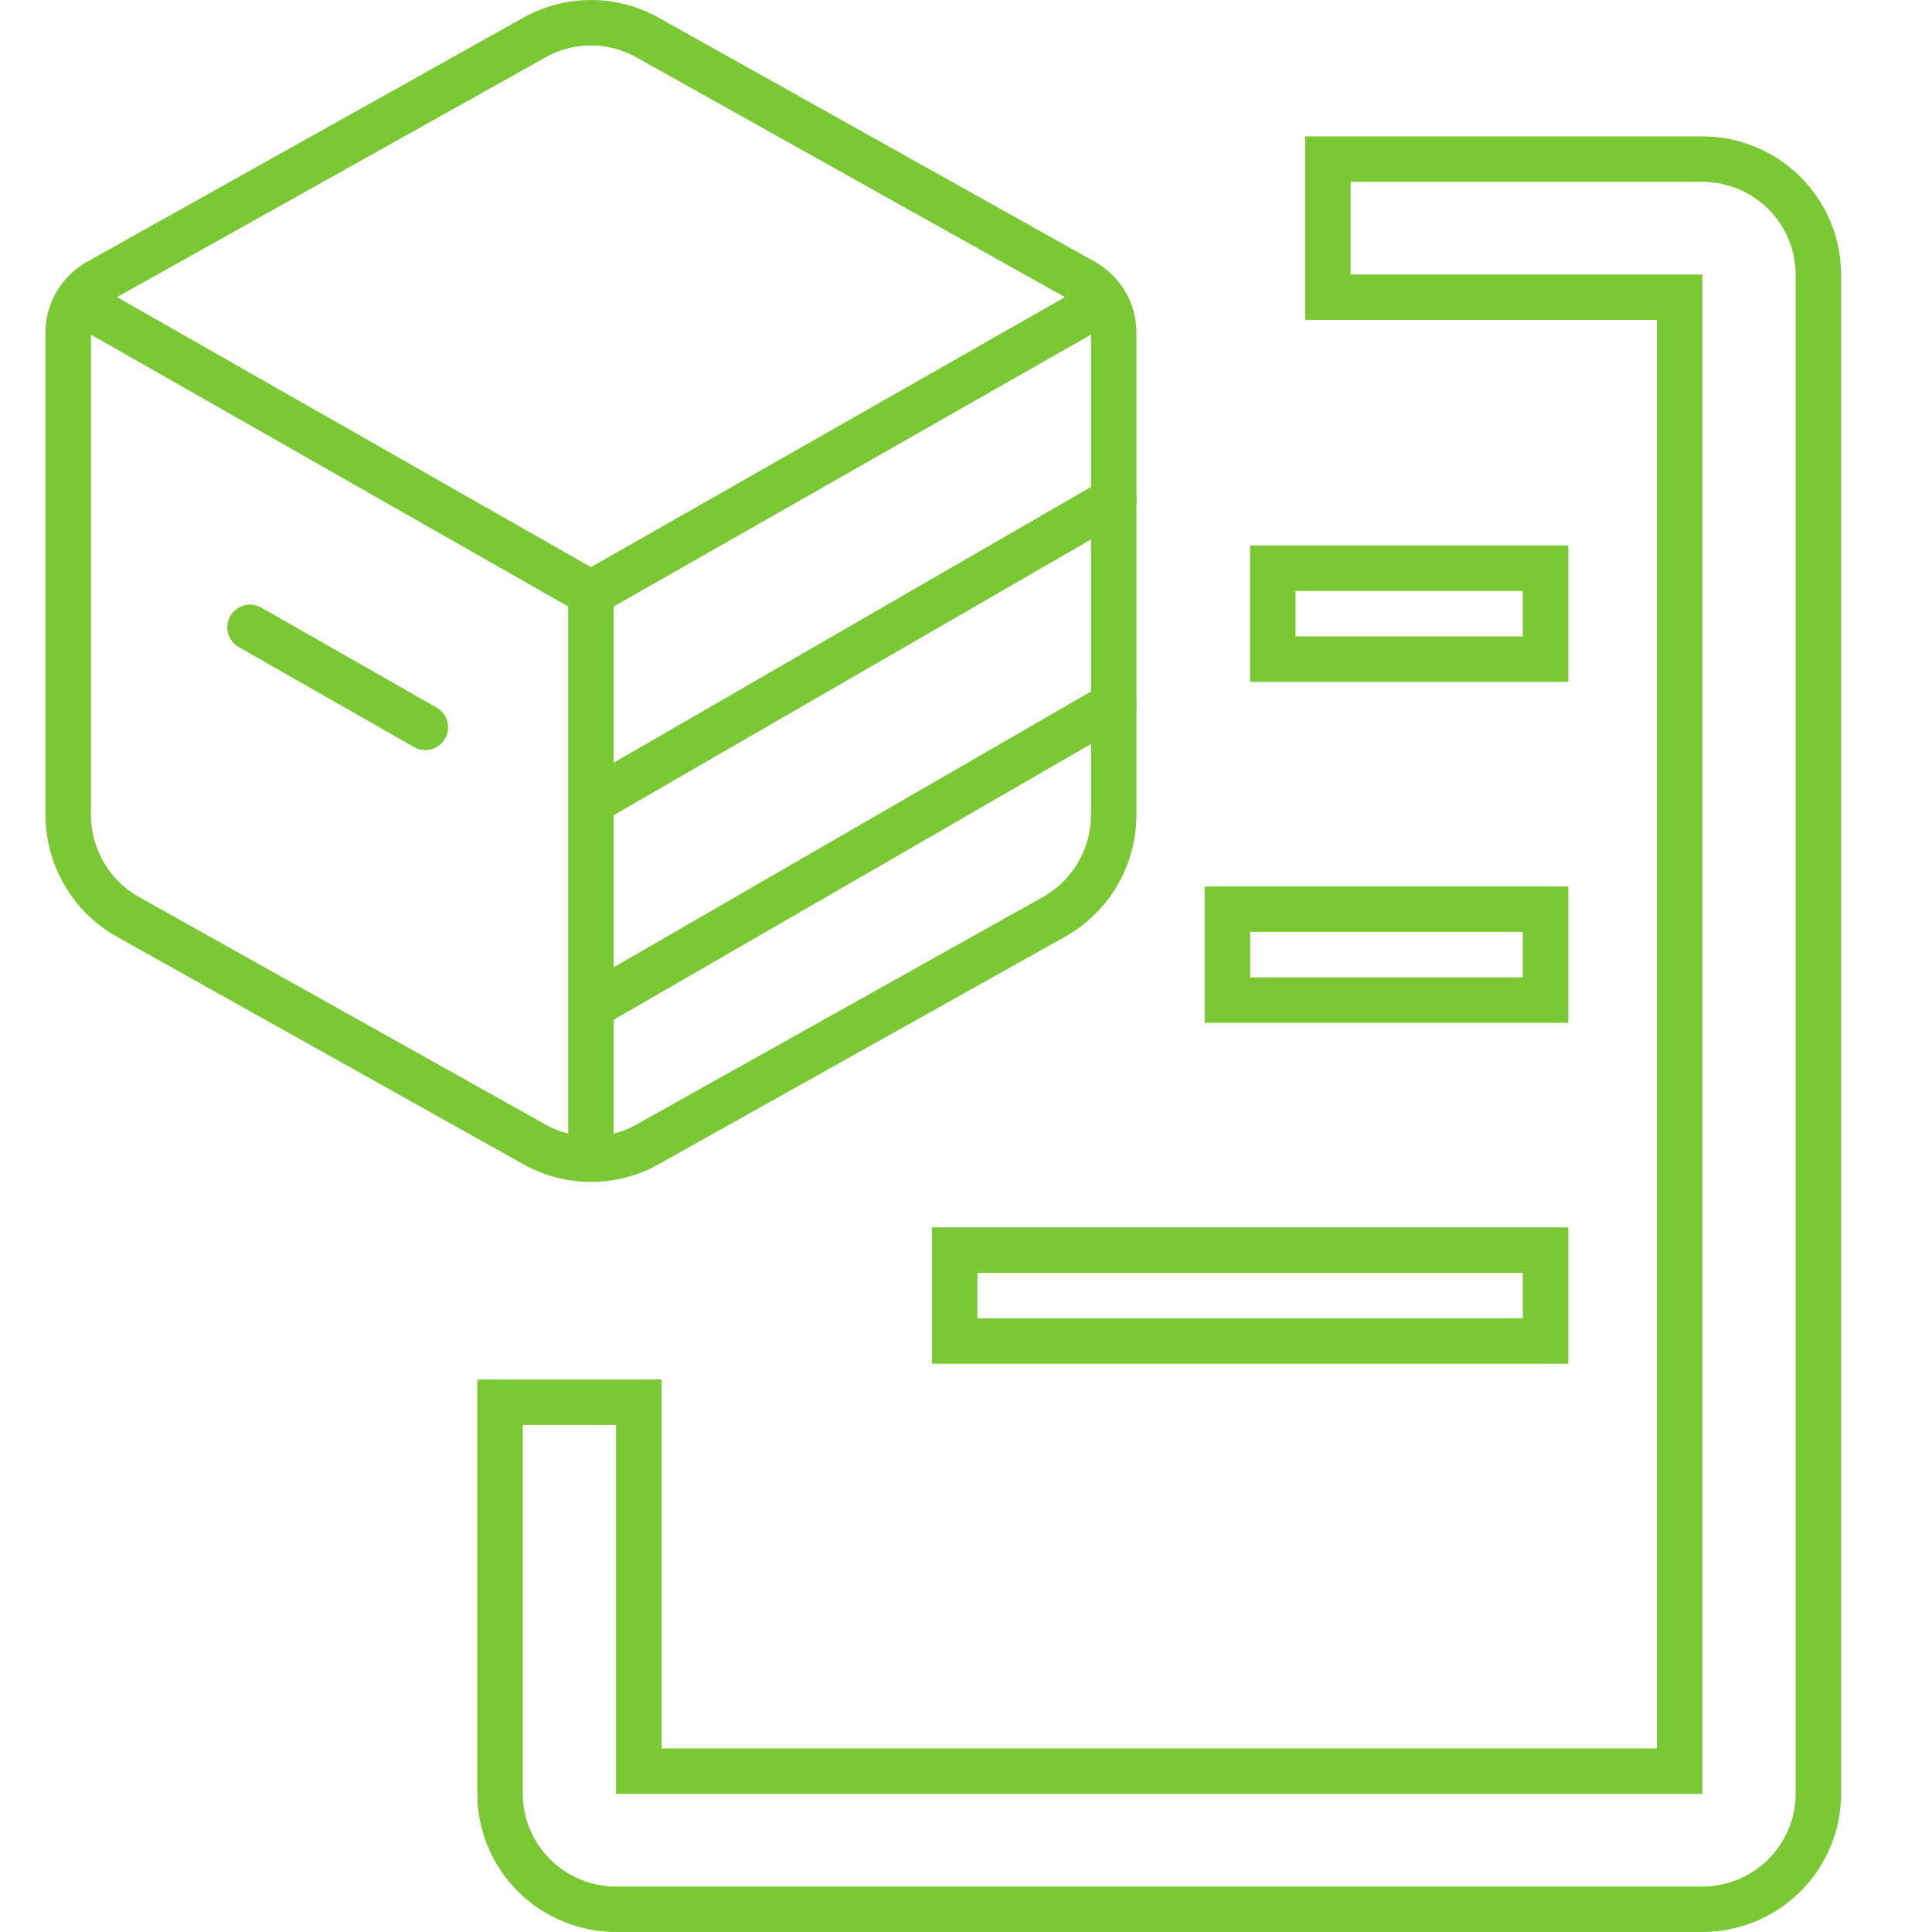 <svg width="85" height="85" viewBox="0 0 85 85" fill="none" xmlns="http://www.w3.org/2000/svg">
<path d="M22 78.922V61.692H28.105V76.923V77.923H29.105H72.895H73.895V76.923V14.077V13.077H72.895H58.421V7H74.894C76.249 7.001 77.548 7.538 78.505 8.49C79.461 9.443 79.999 10.733 80 12.078V78.922C79.999 80.267 79.461 81.557 78.505 82.51C77.548 83.462 76.249 83.999 74.894 84H27.106C25.751 83.999 24.452 83.462 23.495 82.51C22.539 81.557 22.002 80.267 22 78.922Z" stroke="#7AC834" stroke-width="2"/>
<path d="M56 25H68V29H56V25ZM54 40H68V44H54V40ZM68 55V59H42V55H68Z" stroke="#7AC834" stroke-width="2"/>
<path d="M23.519 1.647C24.278 1.223 25.132 1 26 1C26.868 1 27.722 1.223 28.481 1.647L47.686 12.392C48.085 12.615 48.416 12.941 48.647 13.337C48.878 13.732 49 14.183 49 14.642V35.84C49 36.758 48.756 37.659 48.294 38.45C47.831 39.241 47.167 39.894 46.37 40.339L28.481 50.352C27.722 50.777 26.868 51 26 51C25.132 51 24.278 50.777 23.519 50.352L5.63 40.339C4.833 39.894 4.17 39.242 3.707 38.451C3.245 37.661 3.001 36.76 3 35.842V14.642C3 14.183 3.122 13.732 3.353 13.337C3.584 12.941 3.915 12.615 4.314 12.392L23.521 1.647H23.519Z" stroke="#7AC834" stroke-width="2" stroke-linecap="round" stroke-linejoin="round"/>
<path d="M3 13L26 26.103M26 26.103L49 13M26 26.103V51" stroke="#7AC834" stroke-width="2" stroke-linejoin="round"/>
<path d="M26.5 35L49 22M11 27.6L18.714 32M26.5 44L49 31" stroke="#7AC834" stroke-width="2" stroke-linecap="round" stroke-linejoin="round"/>
</svg>
